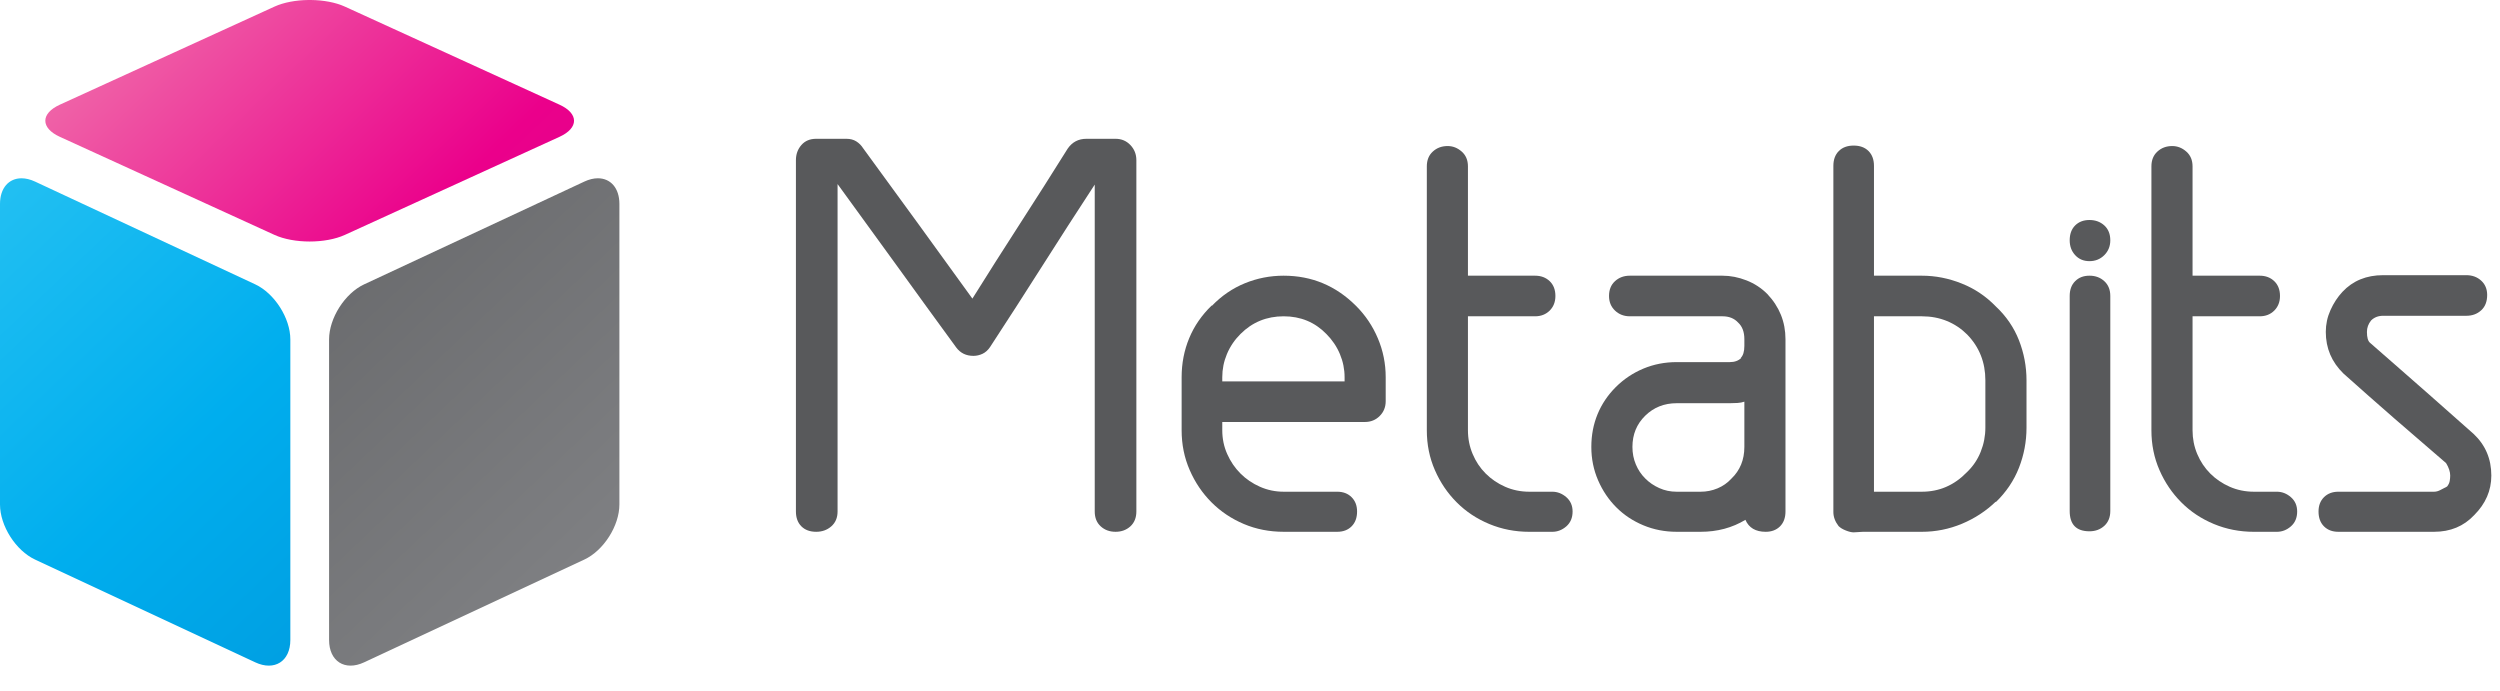 <?xml version="1.0" encoding="UTF-8" standalone="no"?><!DOCTYPE svg PUBLIC "-//W3C//DTD SVG 1.1//EN" "http://www.w3.org/Graphics/SVG/1.1/DTD/svg11.dtd"><svg width="100%" height="100%" viewBox="0 0 141 39" version="1.1" xmlns="http://www.w3.org/2000/svg" xmlns:xlink="http://www.w3.org/1999/xlink" xml:space="preserve" xmlns:serif="http://www.serif.com/" style="fill-rule:evenodd;clip-rule:evenodd;stroke-linejoin:round;stroke-miterlimit:1.414;"><g id="Gui"><path d="M62.917,7.828c0.332,0 0.611,0.116 0.837,0.352c0.223,0.235 0.337,0.518 0.337,0.852l0,19.816c0,0.353 -0.114,0.632 -0.337,0.838c-0.226,0.205 -0.505,0.307 -0.837,0.307c-0.333,0 -0.613,-0.102 -0.837,-0.307c-0.225,-0.206 -0.337,-0.485 -0.337,-0.838l0,-18.437c-0.998,1.527 -1.983,3.054 -2.952,4.58c-0.968,1.526 -1.952,3.054 -2.95,4.58c-0.118,0.176 -0.26,0.304 -0.426,0.383c-0.166,0.078 -0.338,0.117 -0.514,0.117c-0.411,0 -0.734,-0.157 -0.968,-0.471c-1.116,-1.527 -2.231,-3.062 -3.347,-4.609c-1.116,-1.545 -2.231,-3.081 -3.347,-4.61l0,18.467c0,0.353 -0.118,0.632 -0.353,0.838c-0.234,0.205 -0.519,0.307 -0.852,0.307c-0.352,0 -0.63,-0.102 -0.836,-0.307c-0.205,-0.206 -0.308,-0.485 -0.308,-0.838l0,-19.816c0,-0.334 0.103,-0.617 0.308,-0.852c0.206,-0.236 0.484,-0.352 0.836,-0.352l1.704,0c0.215,0 0.401,0.049 0.557,0.146c0.157,0.099 0.284,0.227 0.382,0.382c1.057,1.448 2.085,2.858 3.083,4.228c0.998,1.37 2.026,2.788 3.083,4.257c0.88,-1.408 1.776,-2.818 2.686,-4.228c0.911,-1.409 1.806,-2.819 2.687,-4.228c0.254,-0.37 0.605,-0.557 1.056,-0.557l1.645,0Z" style="fill:#58595b;fill-rule:nonzero;"/><path d="M75.835,21.274c0,-0.45 -0.088,-0.885 -0.265,-1.307c-0.176,-0.419 -0.431,-0.797 -0.763,-1.13c-0.647,-0.665 -1.45,-0.998 -2.408,-0.998c-0.959,0 -1.771,0.333 -2.436,0.998c-0.334,0.333 -0.588,0.711 -0.764,1.13c-0.176,0.422 -0.263,0.857 -0.263,1.307l0,0.236l6.899,0l0,-0.236Zm-3.436,-5.725c1.585,0 2.945,0.568 4.081,1.703c0.529,0.528 0.94,1.14 1.233,1.835c0.294,0.695 0.44,1.424 0.44,2.187l0,1.35c0,0.334 -0.112,0.613 -0.337,0.837c-0.225,0.226 -0.504,0.339 -0.837,0.339l-8.043,0l0,0.468c0,0.471 0.091,0.916 0.277,1.336c0.186,0.421 0.436,0.789 0.75,1.102c0.312,0.314 0.68,0.563 1.1,0.748c0.421,0.186 0.866,0.279 1.336,0.279l3.024,0c0.333,0 0.602,0.104 0.807,0.309c0.206,0.206 0.309,0.474 0.309,0.806c0,0.353 -0.103,0.632 -0.309,0.838c-0.205,0.205 -0.474,0.307 -0.807,0.307l-3.024,0c-0.802,0 -1.552,-0.146 -2.245,-0.439c-0.695,-0.294 -1.303,-0.7 -1.822,-1.219c-0.518,-0.519 -0.929,-1.124 -1.232,-1.821c-0.304,-0.694 -0.456,-1.442 -0.456,-2.246l0,-2.994c0,-0.782 0.143,-1.516 0.427,-2.201c0.283,-0.687 0.71,-1.302 1.276,-1.85l0,0.029c0.548,-0.568 1.17,-0.993 1.865,-1.277c0.694,-0.283 1.423,-0.426 2.187,-0.426" style="fill:#58595b;fill-rule:nonzero;"/><path d="M87.548,27.733c0.295,0 0.558,0.105 0.794,0.309c0.234,0.205 0.352,0.474 0.352,0.807c0,0.352 -0.118,0.631 -0.352,0.837c-0.236,0.205 -0.499,0.308 -0.794,0.308l-1.291,0c-0.803,0 -1.556,-0.147 -2.261,-0.44c-0.705,-0.293 -1.317,-0.699 -1.835,-1.219c-0.519,-0.519 -0.93,-1.124 -1.233,-1.82c-0.304,-0.695 -0.455,-1.443 -0.455,-2.246l0,-14.885c0,-0.352 0.112,-0.631 0.338,-0.836c0.225,-0.207 0.504,-0.311 0.837,-0.311c0.293,0 0.557,0.104 0.792,0.311c0.234,0.205 0.352,0.484 0.352,0.836l0,6.165l3.788,0c0.332,0 0.606,0.103 0.823,0.309c0.214,0.205 0.322,0.484 0.322,0.835c0,0.336 -0.108,0.609 -0.322,0.824c-0.217,0.214 -0.491,0.322 -0.823,0.322l-3.788,0l0,6.43c0,0.471 0.088,0.915 0.265,1.335c0.176,0.421 0.42,0.789 0.734,1.102c0.312,0.314 0.679,0.563 1.101,0.748c0.42,0.185 0.875,0.279 1.365,0.279l1.291,0Z" style="fill:#58595b;fill-rule:nonzero;"/><path d="M97.648,26.998c0.49,-0.468 0.734,-1.065 0.734,-1.791l0,-2.553c-0.117,0.04 -0.244,0.064 -0.381,0.073c-0.138,0.01 -0.285,0.014 -0.441,0.014l-2.995,0c-0.705,0 -1.297,0.236 -1.775,0.705c-0.481,0.471 -0.721,1.058 -0.721,1.761c0,0.354 0.064,0.682 0.192,0.985c0.126,0.304 0.303,0.567 0.529,0.792c0.224,0.227 0.488,0.407 0.792,0.543c0.303,0.138 0.631,0.206 0.983,0.206l1.351,0c0.333,0 0.65,-0.063 0.954,-0.19c0.303,-0.127 0.562,-0.309 0.778,-0.545m-0.498,-11.449c0.45,0 0.898,0.088 1.35,0.264c0.45,0.177 0.841,0.432 1.174,0.766c0.685,0.723 1.027,1.573 1.027,2.552l0,9.718c0,0.352 -0.103,0.631 -0.307,0.837c-0.206,0.205 -0.476,0.307 -0.809,0.307c-0.567,0 -0.949,-0.224 -1.144,-0.675c-0.745,0.451 -1.586,0.675 -2.525,0.675l-1.351,0c-0.665,0 -1.292,-0.121 -1.879,-0.366c-0.587,-0.244 -1.096,-0.582 -1.527,-1.014c-0.43,-0.428 -0.773,-0.939 -1.027,-1.525c-0.255,-0.588 -0.381,-1.213 -0.381,-1.881c0,-0.663 0.117,-1.279 0.352,-1.849c0.234,-0.567 0.577,-1.076 1.027,-1.527c0.451,-0.448 0.969,-0.795 1.556,-1.041c0.587,-0.245 1.214,-0.367 1.879,-0.367l2.995,0c0.274,0 0.488,-0.078 0.646,-0.235l-0.029,0c0.136,-0.136 0.205,-0.361 0.205,-0.675l0,-0.382c0,-0.411 -0.117,-0.723 -0.353,-0.939c-0.215,-0.234 -0.508,-0.353 -0.879,-0.353l-5.227,0c-0.333,0 -0.612,-0.108 -0.837,-0.322c-0.225,-0.215 -0.337,-0.489 -0.337,-0.824c0,-0.35 0.112,-0.63 0.337,-0.835c0.225,-0.206 0.504,-0.309 0.837,-0.309l5.227,0Z" style="fill:#58595b;fill-rule:nonzero;"/><path d="M111.975,21.451c0,-1.018 -0.343,-1.88 -1.027,-2.584c-0.334,-0.333 -0.715,-0.588 -1.146,-0.763c-0.431,-0.177 -0.9,-0.265 -1.408,-0.265l-2.702,0l0,9.894l2.702,0c0.977,0 1.82,-0.362 2.524,-1.086c0.352,-0.332 0.616,-0.721 0.792,-1.161c0.177,-0.439 0.265,-0.895 0.265,-1.364l0,-2.671Zm-3.581,-5.902c0.763,0 1.511,0.147 2.245,0.441c0.734,0.291 1.374,0.725 1.923,1.291c0.587,0.549 1.022,1.185 1.307,1.909c0.283,0.725 0.426,1.477 0.426,2.261l0,2.671c0,0.783 -0.143,1.537 -0.426,2.261c-0.285,0.724 -0.72,1.372 -1.307,1.938l0,-0.03c-0.549,0.529 -1.184,0.946 -1.908,1.249c-0.725,0.302 -1.478,0.453 -2.26,0.453l-3.319,0l-0.529,0.031c-0.116,0 -0.263,-0.034 -0.439,-0.104c-0.176,-0.068 -0.313,-0.151 -0.411,-0.249c-0.196,-0.254 -0.294,-0.518 -0.294,-0.792l0,-19.525c0,-0.351 0.102,-0.63 0.308,-0.837c0.206,-0.205 0.485,-0.307 0.836,-0.307c0.354,0 0.632,0.102 0.838,0.307c0.205,0.207 0.308,0.486 0.308,0.837l0,6.195l2.702,0Z" style="fill:#58595b;fill-rule:nonzero;"/><path d="M119.021,28.82c0,0.352 -0.113,0.63 -0.337,0.837c-0.226,0.204 -0.504,0.308 -0.837,0.308c-0.744,0 -1.116,-0.382 -1.116,-1.145l0,-12.127c0,-0.35 0.102,-0.63 0.308,-0.834c0.206,-0.208 0.474,-0.31 0.808,-0.31c0.333,0 0.611,0.102 0.837,0.31c0.224,0.204 0.337,0.484 0.337,0.834l0,12.127Zm-1.174,-14.091c-0.334,0 -0.602,-0.114 -0.808,-0.34c-0.206,-0.224 -0.308,-0.503 -0.308,-0.836c0,-0.353 0.102,-0.632 0.308,-0.838c0.206,-0.204 0.474,-0.307 0.808,-0.307c0.333,0 0.611,0.103 0.837,0.307c0.224,0.206 0.337,0.485 0.337,0.838c0,0.333 -0.113,0.612 -0.337,0.836c-0.226,0.226 -0.504,0.34 -0.837,0.34" style="fill:#58595b;fill-rule:nonzero;"/><path d="M128.415,27.733c0.294,0 0.559,0.105 0.793,0.309c0.235,0.205 0.352,0.474 0.352,0.807c0,0.352 -0.117,0.631 -0.352,0.837c-0.234,0.205 -0.499,0.308 -0.793,0.308l-1.291,0c-0.803,0 -1.556,-0.147 -2.261,-0.44c-0.705,-0.293 -1.317,-0.699 -1.835,-1.219c-0.518,-0.519 -0.93,-1.124 -1.233,-1.82c-0.304,-0.695 -0.455,-1.443 -0.455,-2.246l0,-14.885c0,-0.352 0.112,-0.631 0.338,-0.836c0.224,-0.207 0.504,-0.311 0.836,-0.311c0.294,0 0.559,0.104 0.793,0.311c0.235,0.205 0.353,0.484 0.353,0.836l0,6.165l3.787,0c0.334,0 0.607,0.103 0.822,0.309c0.214,0.205 0.323,0.484 0.323,0.835c0,0.336 -0.109,0.609 -0.323,0.824c-0.215,0.214 -0.488,0.322 -0.822,0.322l-3.787,0l0,6.43c0,0.471 0.087,0.915 0.263,1.335c0.177,0.421 0.422,0.789 0.734,1.102c0.313,0.314 0.68,0.563 1.102,0.748c0.421,0.185 0.875,0.279 1.365,0.279l1.291,0Z" style="fill:#58595b;fill-rule:nonzero;"/><path d="M139.513,24.474c0.666,0.628 0.998,1.408 0.998,2.349c0,0.842 -0.322,1.586 -0.968,2.231c-0.588,0.626 -1.341,0.939 -2.26,0.939l-5.403,0c-0.333,0 -0.602,-0.102 -0.808,-0.307c-0.205,-0.206 -0.307,-0.485 -0.307,-0.837c0,-0.333 0.102,-0.602 0.307,-0.807c0.206,-0.204 0.475,-0.309 0.808,-0.309l5.403,0c0.116,0 0.239,-0.033 0.366,-0.102c0.127,-0.07 0.25,-0.133 0.366,-0.191c0.079,-0.098 0.128,-0.2 0.148,-0.308c0.019,-0.108 0.029,-0.21 0.029,-0.309c0,-0.214 -0.077,-0.45 -0.234,-0.705c-0.959,-0.821 -1.928,-1.659 -2.907,-2.509c-0.979,-0.853 -1.938,-1.7 -2.877,-2.539c-0.666,-0.647 -0.999,-1.43 -0.999,-2.351c0,-0.429 0.088,-0.839 0.265,-1.231c0.176,-0.393 0.401,-0.735 0.675,-1.029c0.587,-0.626 1.351,-0.939 2.291,-0.939l4.697,0c0.332,0 0.611,0.103 0.836,0.308c0.225,0.206 0.337,0.476 0.337,0.807c0,0.371 -0.112,0.662 -0.337,0.866c-0.225,0.207 -0.504,0.309 -0.836,0.309l-4.697,0c-0.275,0 -0.5,0.089 -0.676,0.263c-0.158,0.197 -0.235,0.41 -0.235,0.646c0,0.313 0.058,0.52 0.177,0.617c0.018,0.02 0.517,0.455 1.496,1.308c0.978,0.851 2.427,2.128 4.345,3.83" style="fill:#58595b;fill-rule:nonzero;"/><path d="M0,11.502l0,16.951c0,1.202 0.89,2.6 1.979,3.107l12.417,5.795c1.087,0.508 1.979,-0.058 1.979,-1.26l0,-16.952c0,-1.2 -0.892,-2.598 -1.979,-3.106l-12.417,-5.795c-0.271,-0.127 -0.53,-0.187 -0.766,-0.187c-0.711,0 -1.213,0.545 -1.213,1.447Z" style="fill:url(#_Linear1);fill-rule:nonzero;"/><path d="M32.955,10.242l-12.418,5.795c-1.087,0.508 -1.977,1.906 -1.977,3.106l0,16.952c0,1.202 0.89,1.768 1.977,1.26l12.418,-5.795c1.088,-0.507 1.979,-1.905 1.979,-3.107l0,-16.951c0,-0.902 -0.502,-1.447 -1.214,-1.447c-0.236,0 -0.494,0.06 -0.765,0.187Z" style="fill:url(#_Linear2);fill-rule:nonzero;"/><path d="M17.388,0c-0.694,0.009 -1.382,0.133 -1.908,0.373l-12.105,5.531c-1.092,0.498 -1.092,1.315 0,1.813l12.105,5.531c1.093,0.498 2.879,0.498 3.971,0l12.105,-5.531c1.093,-0.498 1.093,-1.315 0,-1.813l-12.105,-5.531c-0.526,-0.24 -1.213,-0.364 -1.907,-0.373l-0.156,0Z" style="fill:url(#_Linear3);fill-rule:nonzero;"/></g><defs><linearGradient id="_Linear1" x1="0" y1="0" x2="1" y2="0" gradientUnits="userSpaceOnUse" gradientTransform="matrix(30.503,32.246,-32.246,30.503,-5.351,9.487)"><stop offset="0" style="stop-color:#2bc4f3;stop-opacity:1"/><stop offset="0.5" style="stop-color:#00aeee;stop-opacity:1"/><stop offset="1" style="stop-color:#0095da;stop-opacity:1"/></linearGradient><linearGradient id="_Linear2" x1="0" y1="0" x2="1" y2="0" gradientUnits="userSpaceOnUse" gradientTransform="matrix(30.316,32.048,-32.048,30.316,4.687,0.478)"><stop offset="0" style="stop-color:#58595b;stop-opacity:1"/><stop offset="1" style="stop-color:#808184;stop-opacity:1"/></linearGradient><linearGradient id="_Linear3" x1="0" y1="0" x2="1" y2="0" gradientUnits="userSpaceOnUse" gradientTransform="matrix(30.88,32.645,-32.645,30.88,7.826,-3.38)"><stop offset="0" style="stop-color:#f074ac;stop-opacity:1"/><stop offset="0.5" style="stop-color:#eb008b;stop-opacity:1"/><stop offset="1" style="stop-color:#cd118c;stop-opacity:1"/></linearGradient></defs></svg>